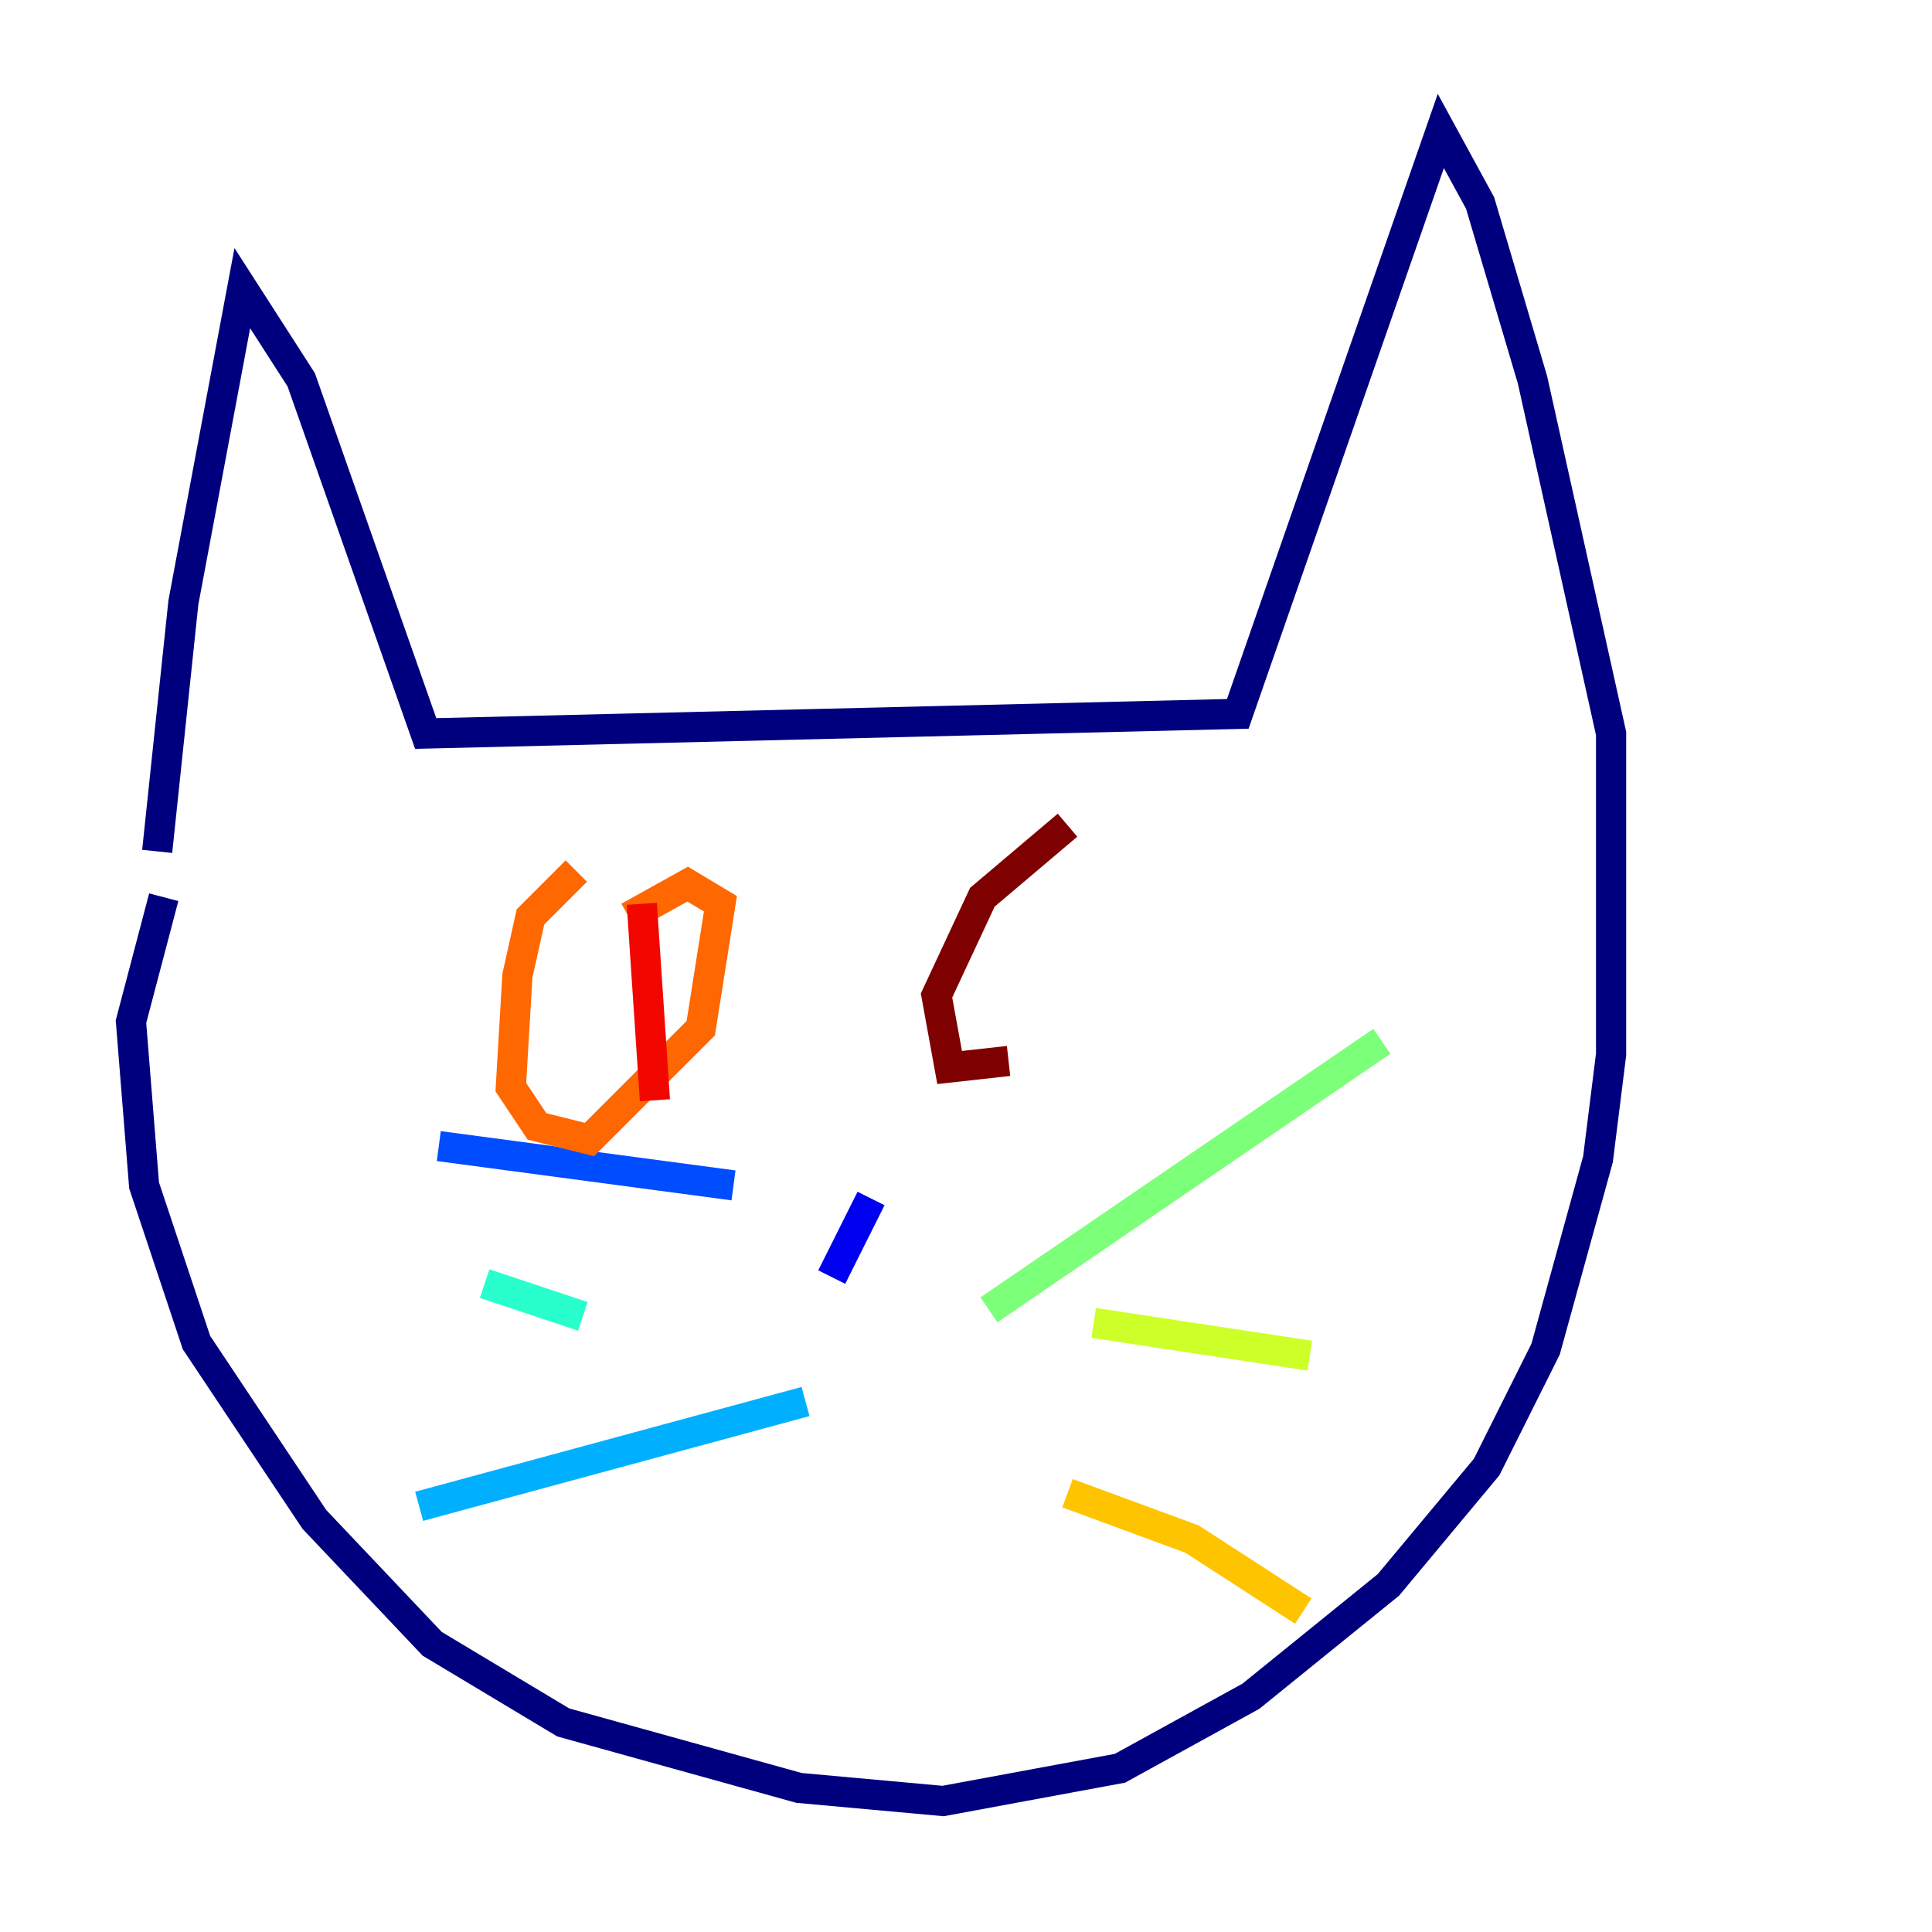 <?xml version="1.0" encoding="utf-8" ?>
<svg baseProfile="tiny" height="128" version="1.2" viewBox="0,0,128,128" width="128" xmlns="http://www.w3.org/2000/svg" xmlns:ev="http://www.w3.org/2001/xml-events" xmlns:xlink="http://www.w3.org/1999/xlink"><defs /><polyline fill="none" points="10.414,56.407 12.149,39.919 16.054,19.091 19.959,25.166 28.203,48.597 82.007,47.295 95.458,8.678 98.061,13.451 101.532,25.166 106.739,48.597 106.739,69.858 105.871,76.8 102.4,89.383 98.495,97.193 91.986,105.003 82.875,112.38 74.197,117.153 62.481,119.322 52.936,118.454 37.315,114.115 28.637,108.909 20.827,100.664 13.017,88.949 9.546,78.536 8.678,67.688 10.848,59.444" stroke="#00007f" stroke-width="2" /><polyline fill="none" points="57.709,79.403 55.105,84.61" stroke="#0000f1" stroke-width="2" /><polyline fill="none" points="48.597,78.536 29.071,75.932" stroke="#004cff" stroke-width="2" /><polyline fill="none" points="53.37,92.854 27.77,99.797" stroke="#00b0ff" stroke-width="2" /><polyline fill="none" points="38.617,87.214 32.108,85.044" stroke="#29ffcd" stroke-width="2" /><polyline fill="none" points="65.519,86.78 91.552,68.99" stroke="#7cff79" stroke-width="2" /><polyline fill="none" points="72.461,87.647 86.78,89.817" stroke="#cdff29" stroke-width="2" /><polyline fill="none" points="70.725,98.929 78.969,101.966 86.346,106.739" stroke="#ffc400" stroke-width="2" /><polyline fill="none" points="38.183,57.709 35.146,60.746 34.278,64.651 33.844,72.027 35.58,74.63 39.051,75.498 46.427,68.122 47.729,59.878 45.559,58.576 41.654,60.746" stroke="#ff6700" stroke-width="2" /><polyline fill="none" points="42.522,59.878 43.39,72.895" stroke="#f10700" stroke-width="2" /><polyline fill="none" points="70.725,54.671 65.085,59.444 62.047,65.953 62.915,70.725 66.82,70.291" stroke="#7f0000" stroke-width="2" /></svg>